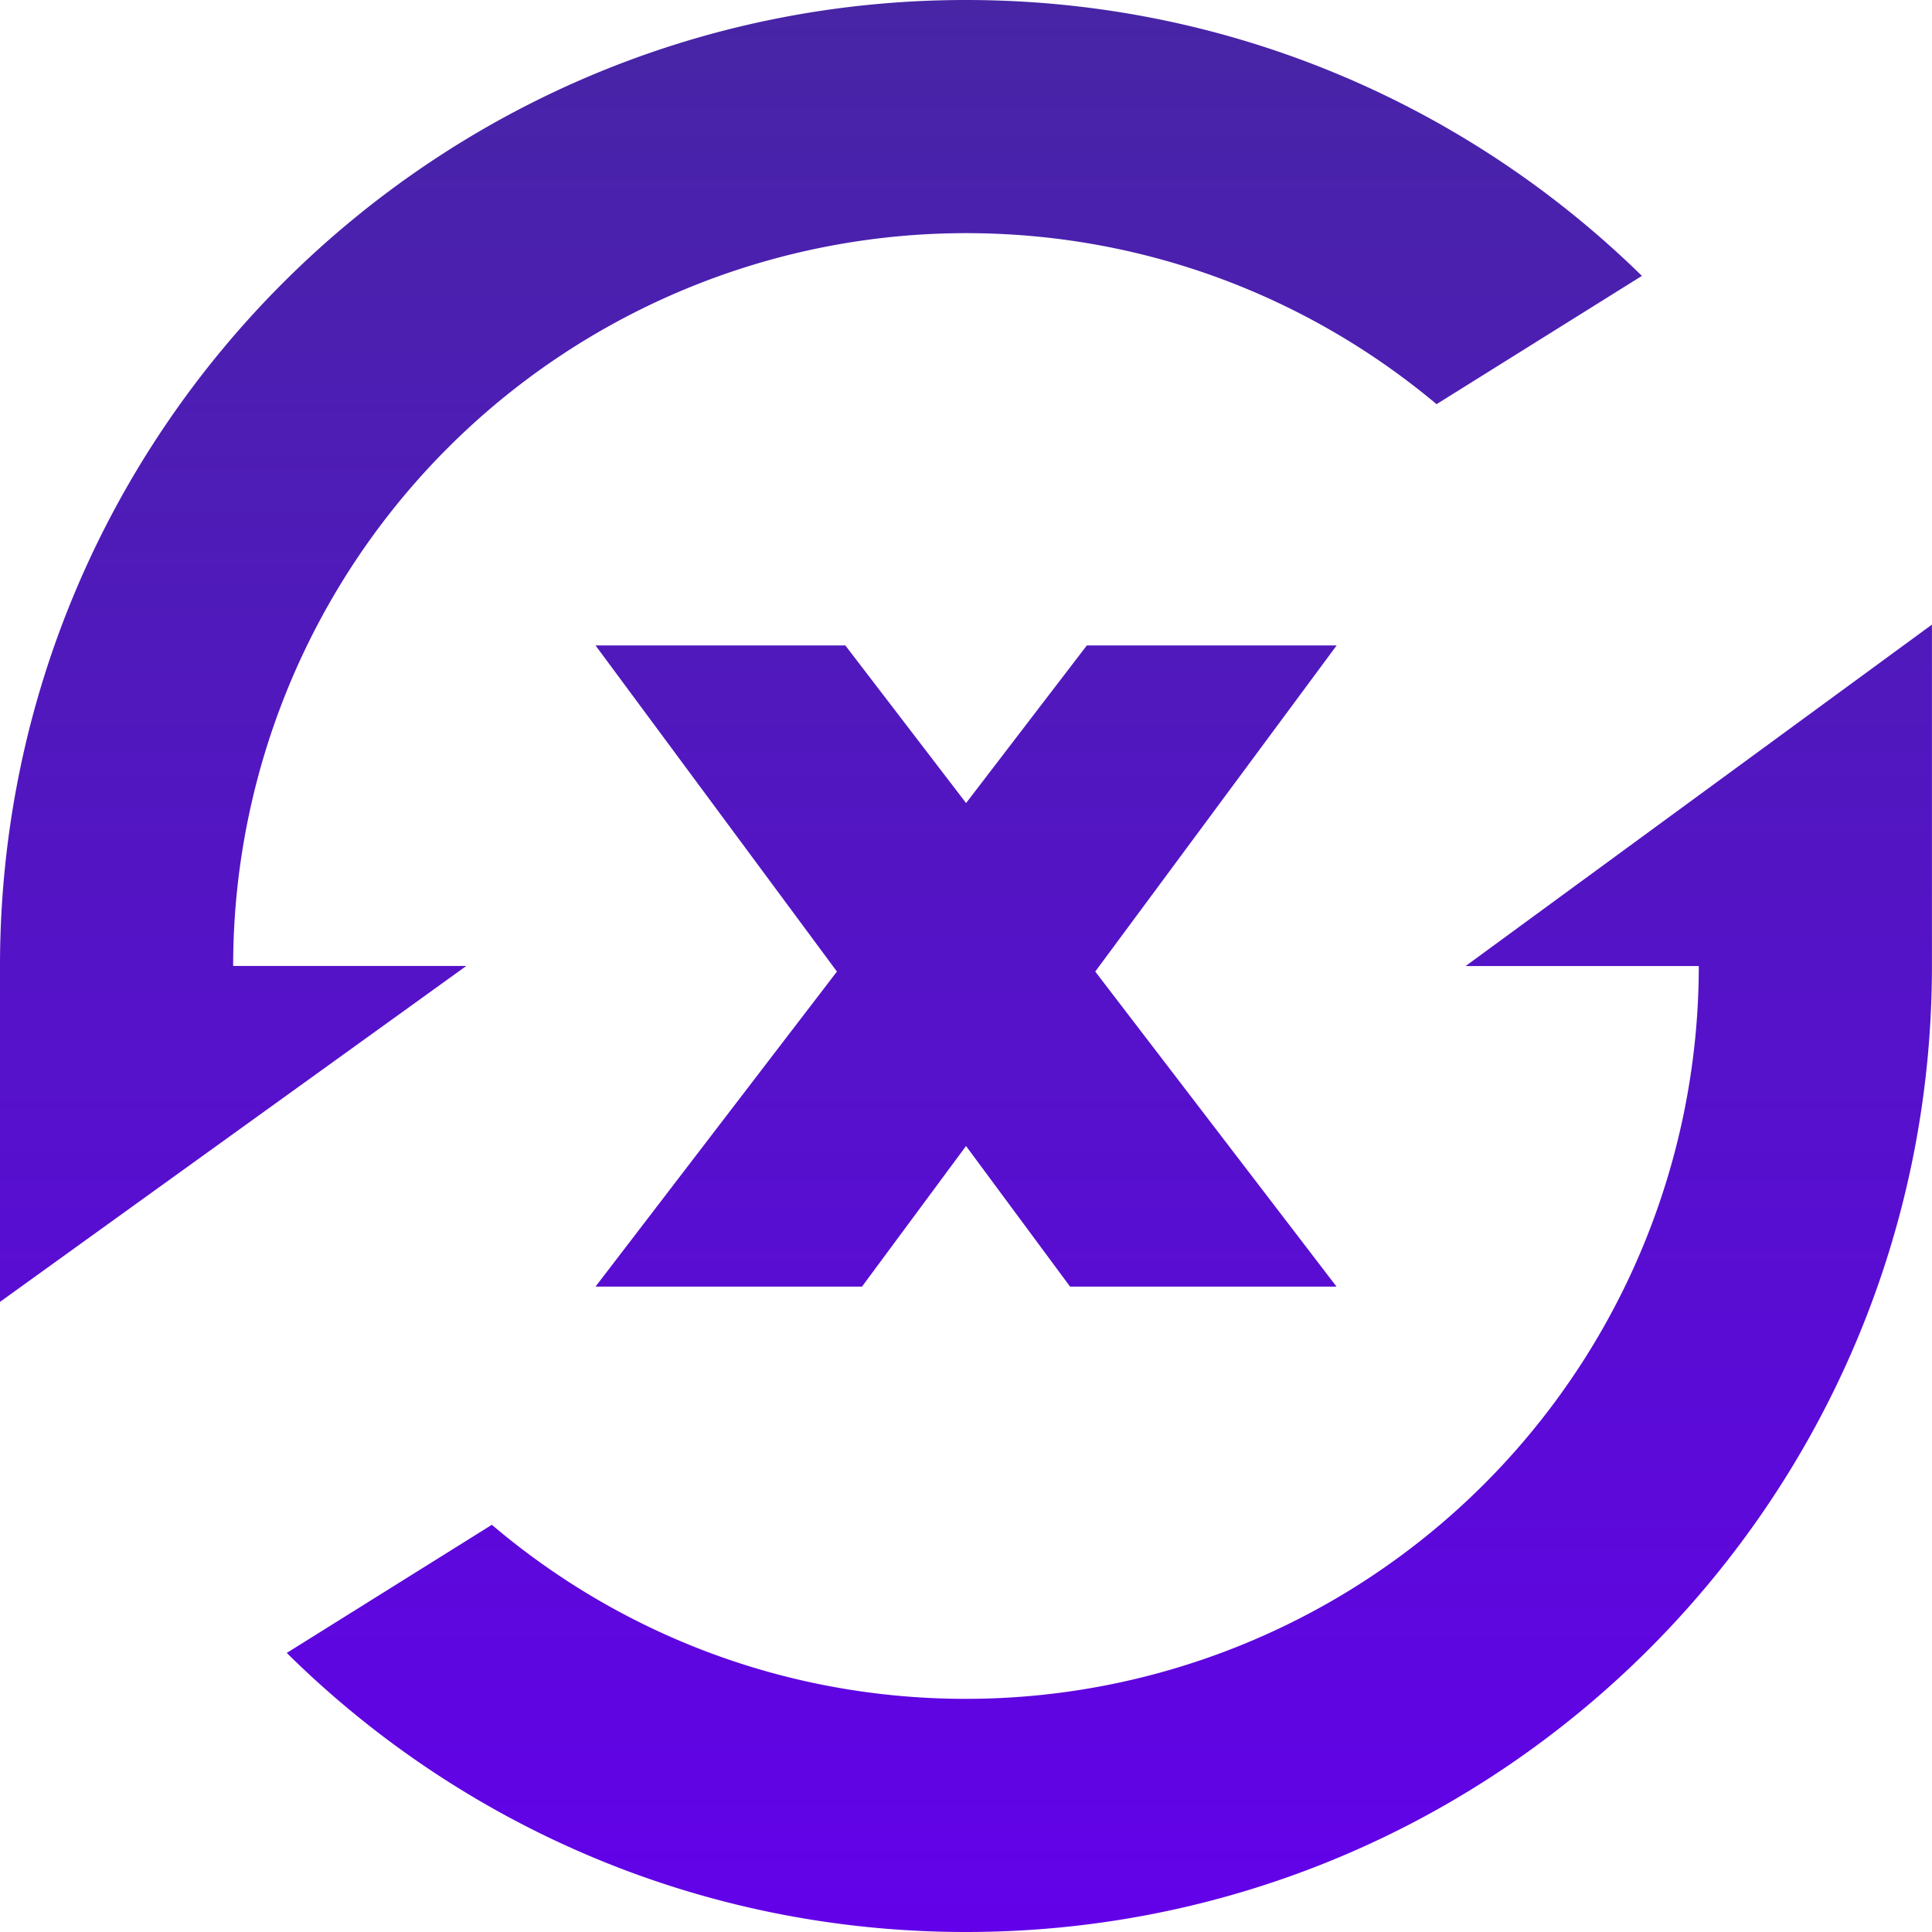 <svg xmlns="http://www.w3.org/2000/svg" width="128" height="128" viewBox="0 0 33.867 33.867" xmlns:v="https://vecta.io/nano"><defs><linearGradient id="A" x1="16.933" y1="0" x2="16.934" y2="33.867" gradientUnits="userSpaceOnUse"><stop offset="0" stop-color="#4725a5"/><stop offset="1" stop-color="#6201e9"/></linearGradient></defs><path fill-rule="evenodd" d="M0 22.821v-5.888C0 7.581 7.581 0 16.933 0c4.613 0 8.795 1.844 11.849 4.836l-3.6 2.249c-2.232-1.871-5.109-2.998-8.249-2.998A12.85 12.85 0 0 0 4.087 16.933h4.087zm8.622 3.908c2.24 1.903 5.142 3.051 8.311 3.051a12.85 12.85 0 0 0 12.846-12.846h-4.087l8.174-5.985v5.985c0 9.352-7.581 16.933-16.933 16.933-4.641 0-8.847-1.867-11.906-4.892zm14.807-4.175h-4.671l-1.824-2.465-1.824 2.465h-4.671l4.232-5.523-4.232-5.717h4.379l2.117 2.763 2.117-2.763h4.379l-4.232 5.717z" fill="url(#A)"/></svg>